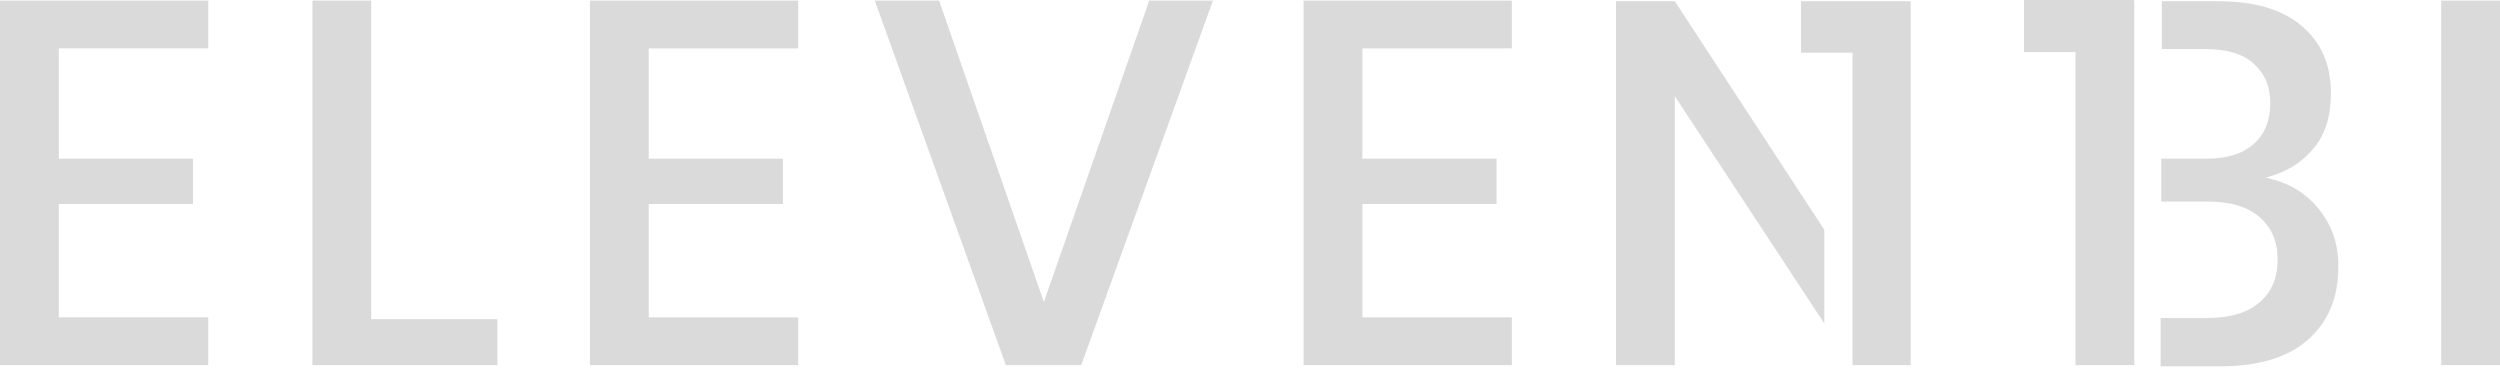 <svg width="206" height="31" viewBox="0 0 206 31" fill="none" xmlns="http://www.w3.org/2000/svg">
<path d="M4.846 3.987V13.073H15.9V16.808H4.846V26.146H17.162V30.084H0V0.05H17.162V3.987H4.846Z" fill="#DADADA"/>
<path d="M30.588 26.299H40.986V30.085H25.742V0.05H30.588V26.299Z" fill="#DADADA"/>
<path d="M53.455 3.988V13.074H64.51V16.809H53.455V26.147H65.772V30.085H48.609V0.05H65.772V3.988H53.455Z" fill="#DADADA"/>
<path d="M77.382 0.05L86.014 24.885L94.696 0.05H99.946L89.093 30.085H82.884L72.082 0.05H77.382Z" fill="#DADADA"/>
<path d="M206 0.05V30.085H201.154V0.05H206Z" fill="#DADADA"/>
<path d="M107.416 30.085H124.578V26.147H112.262V16.809H123.316V13.074H112.262V3.988H124.578V0.05H107.416V30.085Z" fill="#DADADA"/>
<path d="M133.158 0.101V30.085H138.004V7.925L150.321 26.652V18.929L138.004 0.101H133.158Z" fill="#DADADA"/>
<path d="M157.44 0.101H150.322H148.404V4.341H150.322H152.594H152.644V28.166V30.085H157.44V0.101Z" fill="#DADADA"/>
<path d="M191.058 17.213C189.948 15.85 188.484 14.992 186.667 14.639C188.282 14.235 189.595 13.477 190.604 12.266C191.614 11.105 192.068 9.54 192.068 7.673C192.068 5.3 191.26 3.483 189.645 2.12C188.03 0.757 185.758 0.101 182.73 0.101H178.136V4.038H181.67C183.487 4.038 184.85 4.442 185.708 5.25C186.616 6.057 187.071 7.117 187.071 8.531C187.071 9.944 186.616 11.055 185.708 11.862C184.799 12.67 183.537 13.074 181.821 13.074H178.086V16.607H181.871C183.739 16.607 185.152 17.011 186.162 17.869C187.172 18.727 187.676 19.888 187.676 21.402C187.676 22.917 187.172 24.078 186.162 24.936C185.152 25.794 183.739 26.198 181.871 26.198H178.035V30.186H182.881C186.061 30.186 188.484 29.479 190.15 28.015C191.816 26.551 192.674 24.583 192.674 22.059C192.724 20.191 192.169 18.576 191.058 17.213Z" fill="#DADADA"/>
<path d="M175.815 0H168.697H166.779V4.291H168.697H171.019V30.085H175.865V26.097V16.557V13.023V4.038V0.05H175.815V0Z" fill="#DADADA"/>
</svg>
